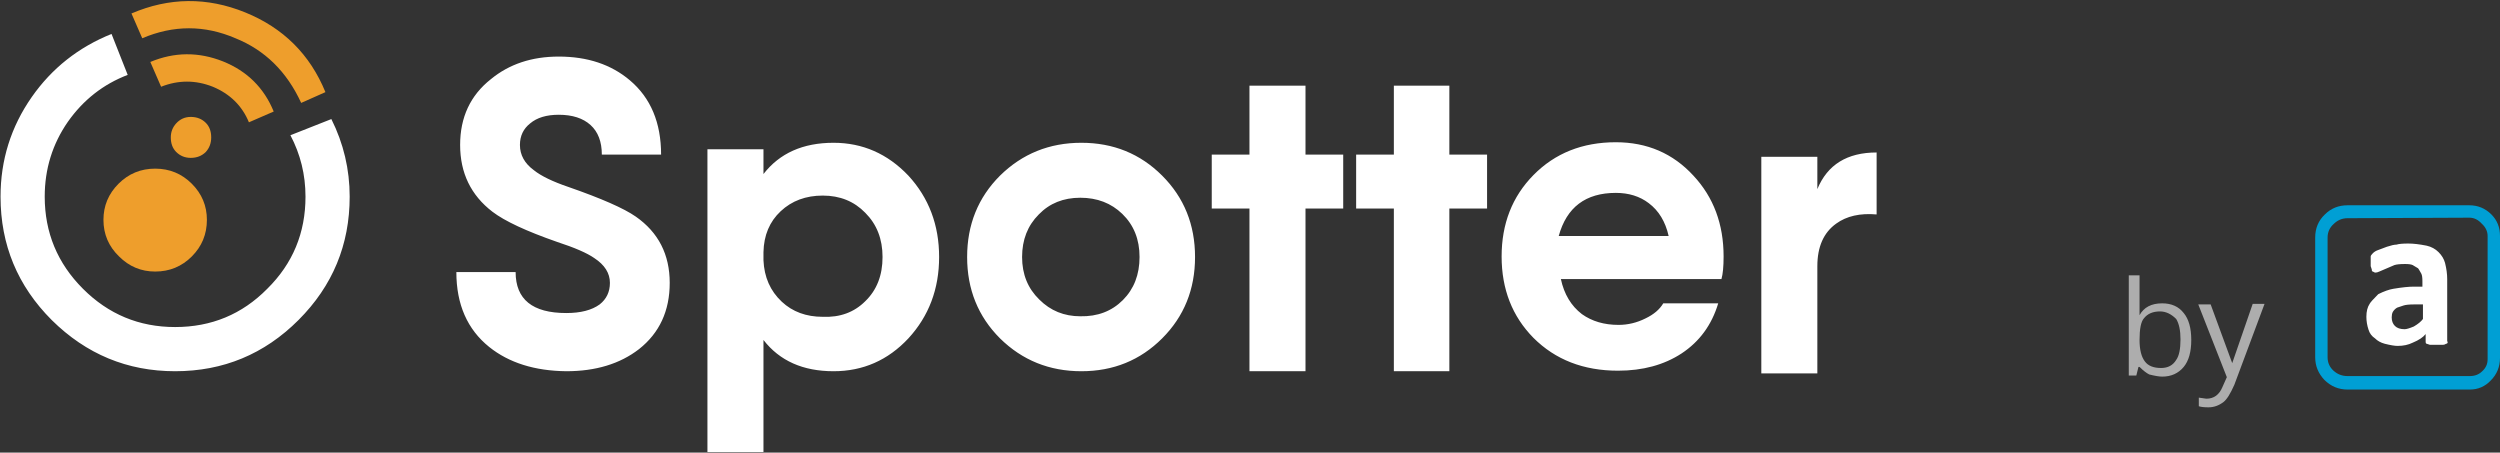 
<svg xmlns="http://www.w3.org/2000/svg" version="1.1" xmlns:xlink="http://www.w3.org/1999/xlink" preserveAspectRatio="none" x="0px" y="0px" width="232px" height="42px" viewBox="0 0 232 42">
<rect x="0" y="0" width="232" height="42" fill="#333333" stroke="none"/>
<defs>
<g id="Layer0_0_FILL">
<path fill="#EE9E2C" stroke="none" d="
M 30.2 8.55
Q 28.05 3.3 22.75 1.15 17.45 -1 12.2 1.25
L 13.2 3.55
Q 17.55 1.7 21.85 3.55 25.95 5.2 27.95 9.55
L 30.2 8.55
M 23.1 11.35
L 25.4 10.35
Q 24.05 7.05 20.7 5.7 17.3 4.35 13.95 5.75
L 14.95 8.05
Q 17.35 7.1 19.75 8.05 22.15 9.05 23.1 11.35
M 14.4 15.65
Q 12.4 15.65 11 17.05 9.6 18.45 9.6 20.4 9.6 22.4 11.05 23.8 12.45 25.2 14.4 25.2 16.4 25.2 17.8 23.8 19.2 22.4 19.2 20.4 19.2 18.45 17.8 17.05 16.4 15.65 14.4 15.65
M 19.1 11.4
Q 18.55 10.85 17.7 10.85 16.9 10.85 16.35 11.45 15.85 12 15.85 12.75 15.85 13.6 16.35 14.1 16.9 14.65 17.7 14.65 18.55 14.65 19.1 14.1 19.6 13.55 19.6 12.75 19.6 11.9 19.1 11.4 Z"/>

<path fill="#FFFFFF" stroke="none" d="
M 26.95 12.55
Q 28.35 15.2 28.35 18.25 28.35 23.3 24.8 26.8 21.3 30.35 16.25 30.35 11.25 30.35 7.7 26.8 4.15 23.25 4.15 18.25 4.15 14.4 6.3 11.3 8.45 8.25 11.85 6.95
L 10.35 3.15
Q 5.75 5 2.95 9 0.05 13.15 0.05 18.25 0.05 24.95 4.8 29.7 9.6 34.45 16.25 34.45 22.95 34.45 27.7 29.7 32.45 24.95 32.45 18.25 32.45 14.45 30.75 11.05
L 26.95 12.55
M 58.45 7.45
Q 55.85 5.25 51.85 5.25 48.1 5.25 45.55 7.35 42.7 9.6 42.7 13.45 42.7 17.35 45.7 19.65 47.4 20.95 51.7 22.45 54.15 23.25 55.15 23.95 56.6 24.9 56.6 26.25 56.6 27.5 55.65 28.25 54.55 29.05 52.55 29.05 47.85 29.05 47.85 25.25
L 42.35 25.25
Q 42.35 29.75 45.4 32.2 48.15 34.4 52.55 34.45 56.65 34.45 59.3 32.4 62.15 30.15 62.15 26.25 62.15 22.3 59 20.1 57.35 18.95 52.75 17.35 50.55 16.6 49.55 15.8 48.25 14.85 48.25 13.45 48.25 12.2 49.2 11.45 50.15 10.65 51.85 10.65 53.75 10.65 54.8 11.6 55.85 12.55 55.85 14.35
L 61.35 14.35
Q 61.35 9.9 58.45 7.45
M 87.15 23.85
Q 87.15 19.4 84.3 16.3 81.4 13.25 77.35 13.25 73.1 13.25 70.85 16.15
L 70.85 13.85 65.65 13.85 65.65 41.95 70.85 41.95 70.85 31.55
Q 73.1 34.45 77.35 34.45 81.45 34.45 84.3 31.4 87.15 28.3 87.15 23.85
M 76.35 18.15
Q 78.75 18.15 80.3 19.75 81.9 21.35 81.9 23.85 81.9 26.4 80.3 27.95 78.75 29.5 76.35 29.4 74.05 29.4 72.55 28 70.95 26.5 70.85 24.15
L 70.85 23.4
Q 70.9 21.05 72.45 19.6 74 18.15 76.35 18.15
M 110.9 23.85
Q 110.9 19.35 107.85 16.3 104.8 13.25 100.35 13.25 95.9 13.25 92.8 16.3 89.75 19.35 89.75 23.85 89.75 28.35 92.8 31.4 95.9 34.45 100.35 34.45 104.8 34.45 107.85 31.4 110.9 28.35 110.9 23.85
M 104.15 19.85
Q 105.75 21.4 105.75 23.85 105.75 26.3 104.2 27.85 102.65 29.4 100.25 29.35 98 29.35 96.45 27.8 94.85 26.25 94.85 23.85 94.85 21.45 96.4 19.9 97.9 18.35 100.25 18.35 102.6 18.35 104.15 19.85
M 124.65 19.35
L 124.65 14.35 121.15 14.35 121.15 7.95 115.95 7.95 115.95 14.35 112.45 14.35 112.45 19.35 115.95 19.35 115.95 34.45 121.15 34.45 121.15 19.35 124.65 19.35
M 125.85 19.35
L 129.35 19.35 129.35 34.45 134.5 34.45 134.5 19.35 138 19.35 138 14.35 134.5 14.35 134.5 7.95 129.35 7.95 129.35 14.35 125.85 14.35 125.85 19.35
M 159.95 23.8
Q 159.95 19.3 157.15 16.3 154.3 13.2 149.95 13.2 145.3 13.2 142.3 16.25 139.35 19.25 139.35 23.8 139.35 28.35 142.3 31.35 145.35 34.4 150.15 34.4 153.6 34.4 156.05 32.8 158.55 31.15 159.45 28.15
L 154.35 28.15
Q 153.85 29 152.7 29.55 151.5 30.15 150.2 30.15 148.2 30.15 146.8 29.15 145.3 28 144.85 25.9
L 159.75 25.9
Q 159.95 25.2 159.95 23.8
M 153 18.85
Q 154.4 19.9 154.85 21.9
L 144.65 21.9
Q 145.75 17.9 149.95 17.9 151.75 17.9 153 18.85
M 174.15 19.9
L 174.15 14.15
Q 170.05 14.15 168.65 17.55
L 168.65 14.55 163.45 14.55 163.45 34.65 168.65 34.65 168.65 24.7
Q 168.65 22 170.4 20.75 171.85 19.7 174.15 19.9
M 226.3 23.4
Q 225.85 22.95 225.2 22.8 224.2 22.6 223.5 22.6 222.7 22.6 222.4 22.7 222.1 22.7 221.5 22.9
L 220.7 23.2
Q 220.4 23.3 220.2 23.5 220 23.7 220 23.8
L 220 24.7 220.1 25
Q 220.1 25.2 220.2 25.2
L 220.4 25.3
Q 220.6 25.3 220.8 25.2
L 222.2 24.6
Q 222.5 24.5 223.2 24.5 223.7 24.5 223.9 24.6
L 224.4 24.9
Q 224.45 24.95 224.7 25.4 224.8 25.6 224.8 26.1
L 224.8 26.6 224 26.6
Q 223.3 26.6 222.1 26.8 221.5 26.9 220.7 27.3 220 28 219.9 28.2 219.6 28.65 219.6 29.4 219.6 30 219.8 30.6 219.95 31.1 220.4 31.4 220.75 31.75 221.3 31.9 222.1 32.1 222.5 32.1 223.3 32.1 223.9 31.8 224.75 31.45 225.1 31
L 225.1 31.7
Q 225.1 31.9 225.2 31.9
L 225.5 32 226.7 32
Q 226.85 32 227 31.9 227.15 31.9 227.15 31.7
L 227.1 31.7 227.1 25.9
Q 227.1 25.2 226.9 24.4 226.75 23.85 226.3 23.4
M 221.95 29.45
Q 221.95 29.15 222.05 28.95 222.2 28.7 222.45 28.55
L 223.05 28.35
Q 223.35 28.25 224.05 28.25
L 224.85 28.25 224.85 29.6
Q 224.6 29.95 224 30.3 223.4 30.55 223.15 30.55 222.55 30.55 222.25 30.25 221.95 29.95 221.95 29.45 Z"/>

<path fill="#ADADAD" stroke="none" d="
M 202.65 34.05
Q 203.35 33.2 203.35 31.55 203.35 29.9 202.65 29.05 201.95 28.15 200.65 28.15 199.15 28.15 198.55 29.25
L 198.55 25.55 197.55 25.55 197.55 34.85 198.25 34.85 198.45 34.05 198.55 34.05
Q 199.05 34.55 199.45 34.75 200.25 34.95 200.65 34.95 201.9 34.95 202.65 34.05
M 200.45 28.9
Q 201.25 28.9 201.95 29.6 202.35 30.25 202.35 31.5 202.35 32.85 201.95 33.4 201.5 34.15 200.55 34.15 199.5 34.15 199.05 33.55 198.55 32.9 198.55 31.55 198.55 30 198.95 29.55 199.45 28.9 200.45 28.9
M 210.15 28.2
L 209.05 28.2 207.15 33.7 205.15 28.25 204 28.25 206.65 35 206.25 35.9
Q 205.8 37 204.75 37
L 204.05 36.9 204.05 37.7
Q 204.35 37.8 204.95 37.8 205.7 37.8 206.35 37.3 206.8 36.95 207.35 35.7
L 210.15 28.2 Z"/>

<path fill="#009FD4" stroke="none" d="
M 232 21.9
Q 232 20.7 231.2 19.9 230.35 19.05 229.15 19.05
L 217.85 19.05
Q 216.6 19.05 215.75 19.9 214.85 20.75 214.85 22.05
L 214.85 33.15
Q 214.85 34.35 215.7 35.25 216.6 36.15 217.85 36.15
L 229.2 36.15
Q 230.35 36.15 231.15 35.3 232 34.45 232 33.2
L 232 21.9
M 230.3 20.75
Q 230.85 21.25 230.85 21.9
L 230.85 33.35
Q 230.85 34 230.35 34.45 229.9 34.9 229.2 34.9
L 217.85 34.9
Q 217.1 34.9 216.55 34.4 216 33.9 216 33.15
L 216 22.05
Q 216 21.3 216.55 20.8 217.1 20.25 217.85 20.25
L 229.15 20.2
Q 229.8 20.2 230.3 20.75 Z"/>
</g>
</defs>

<g transform="matrix( 1, 0, 0, 1, 0,0) ">
<use xlink:href="#Layer0_0_FILL"/>
</g>
</svg>
